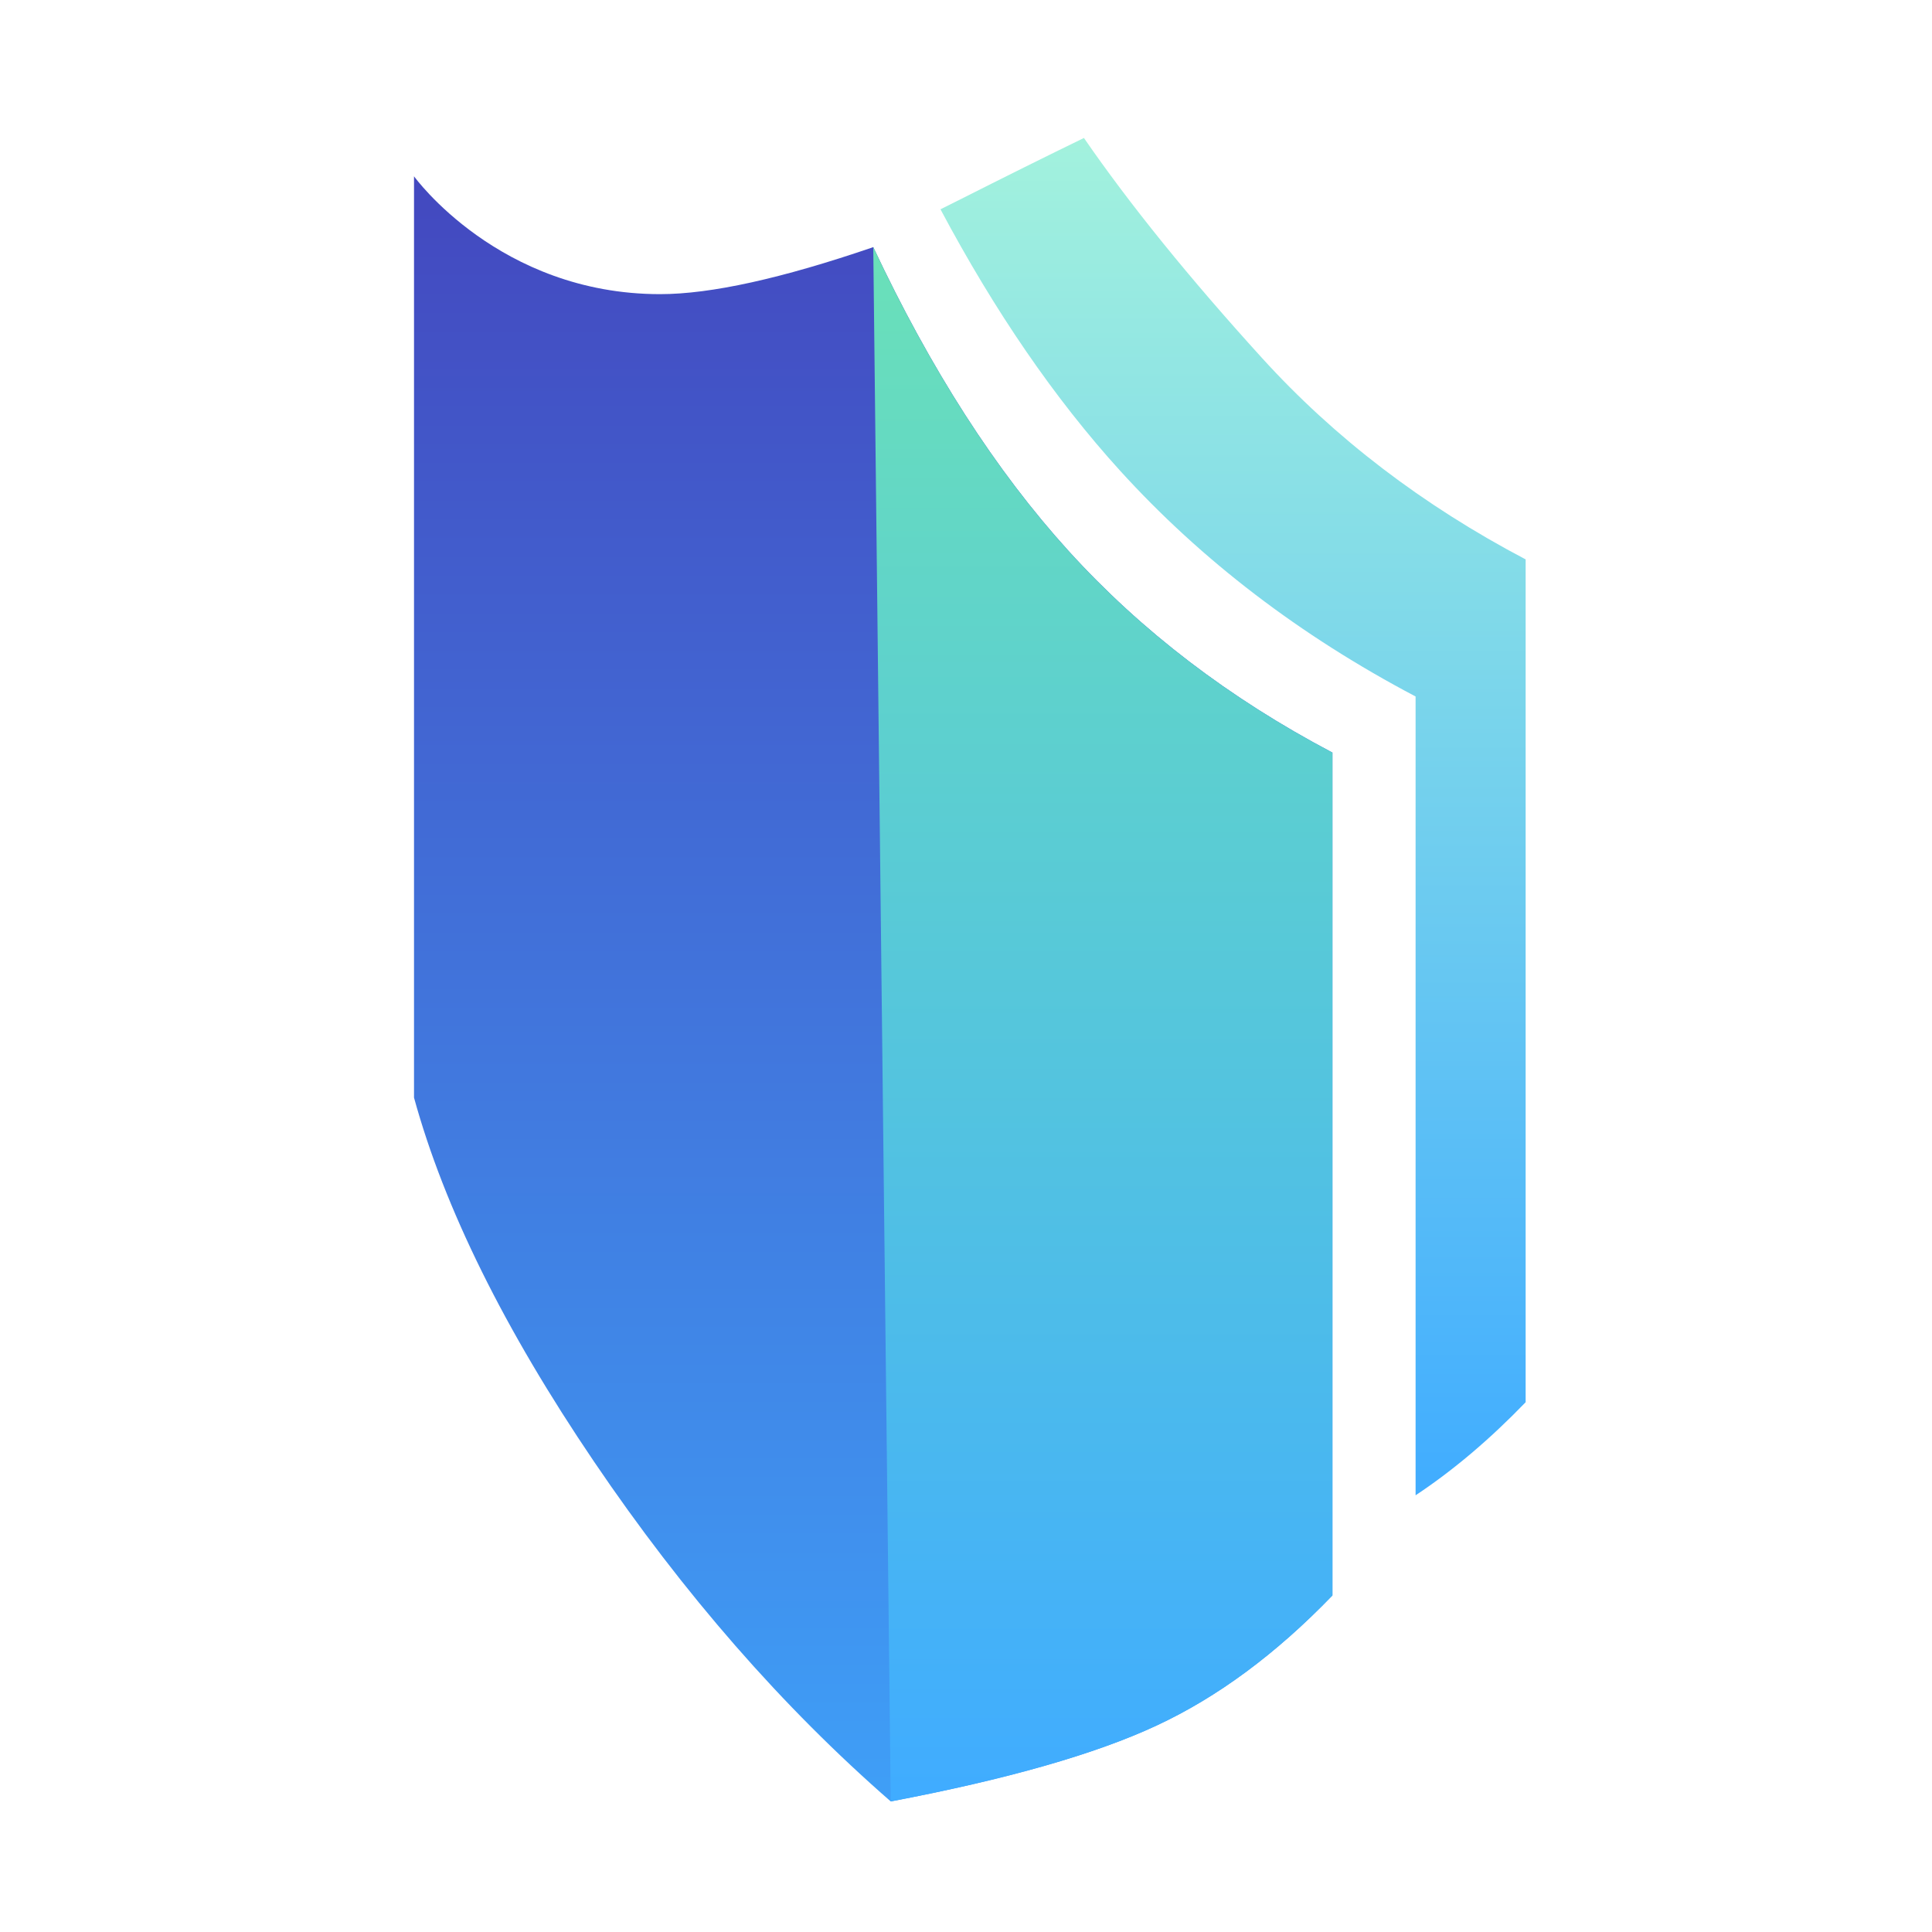 <?xml version="1.0" encoding="UTF-8"?>
<svg width="24px" height="24px" viewBox="0 0 24 24" version="1.1" xmlns="http://www.w3.org/2000/svg" xmlns:xlink="http://www.w3.org/1999/xlink">
    <title>编组 2</title>
    <defs>
        <linearGradient x1="50%" y1="0%" x2="50%" y2="100%" id="linearGradient-1">
            <stop stop-color="#A3F2DD" offset="0%"></stop>
            <stop stop-color="#40ACFF" offset="100%"></stop>
        </linearGradient>
        <linearGradient x1="50%" y1="0%" x2="50%" y2="100%" id="linearGradient-2">
            <stop stop-color="#4348BF" offset="0%"></stop>
            <stop stop-color="#3F9FF7" offset="100%"></stop>
        </linearGradient>
        <linearGradient x1="50%" y1="0%" x2="50%" y2="100%" id="linearGradient-3">
            <stop stop-color="#6AE0B9" offset="0%"></stop>
            <stop stop-color="#40ACFF" offset="100%"></stop>
        </linearGradient>
    </defs>
    <g id="基础设施-DWS备份" stroke="none" stroke-width="1" fill="none" fill-rule="evenodd">
        <g id="HA管理_添加HA成员_1" transform="translate(-48, -120)">
            <g id="编组-2" transform="translate(48, 120)">
                <g id="编组-5" transform="translate(5.143, 1.714)">
                    <path d="M8.322,0 C8.892,0.827 9.629,1.737 10.533,2.732 C11.437,3.727 12.529,4.562 13.809,5.235 L13.809,15.705 C13.365,16.165 12.91,16.551 12.442,16.861 L12.442,6.938 C11.007,6.182 9.783,5.247 8.77,4.132 C7.959,3.239 7.216,2.157 6.54,0.886 L6.752,0.78 C7.346,0.48 7.869,0.22 8.322,0 Z" id="形状结合" fill="url(#linearGradient-1)"></path>
                    <g id="编组-4" transform="translate(0, 0.476)">
                        <path d="M0,0 C0,0 0,3.815 0,11.445 C0.376,12.814 1.121,14.321 2.235,15.965 C3.348,17.609 4.578,19.016 5.922,20.188 C7.365,19.914 8.465,19.6 9.223,19.246 C9.982,18.893 10.71,18.354 11.409,17.629 L11.409,7.159 C10.129,6.485 9.037,5.651 8.133,4.656 C7.229,3.661 6.42,2.402 5.705,0.88 C4.57,1.269 3.687,1.464 3.057,1.464 C1.055,1.464 0,0 0,0 Z" id="路径-8" fill="url(#linearGradient-2)"></path>
                        <path d="M5.922,20.188 C7.365,19.914 8.465,19.6 9.223,19.246 C9.982,18.893 10.71,18.354 11.409,17.629 L11.409,7.159 C10.129,6.485 9.037,5.651 8.133,4.656 C7.229,3.661 6.42,2.402 5.705,0.88 L5.922,20.188 Z" id="路径-8" fill="url(#linearGradient-3)"></path>
                    </g>
                </g>
                <rect id="矩形" x="0" y="0" width="24" height="24"></rect>
            </g>
        </g>
    </g>
</svg>